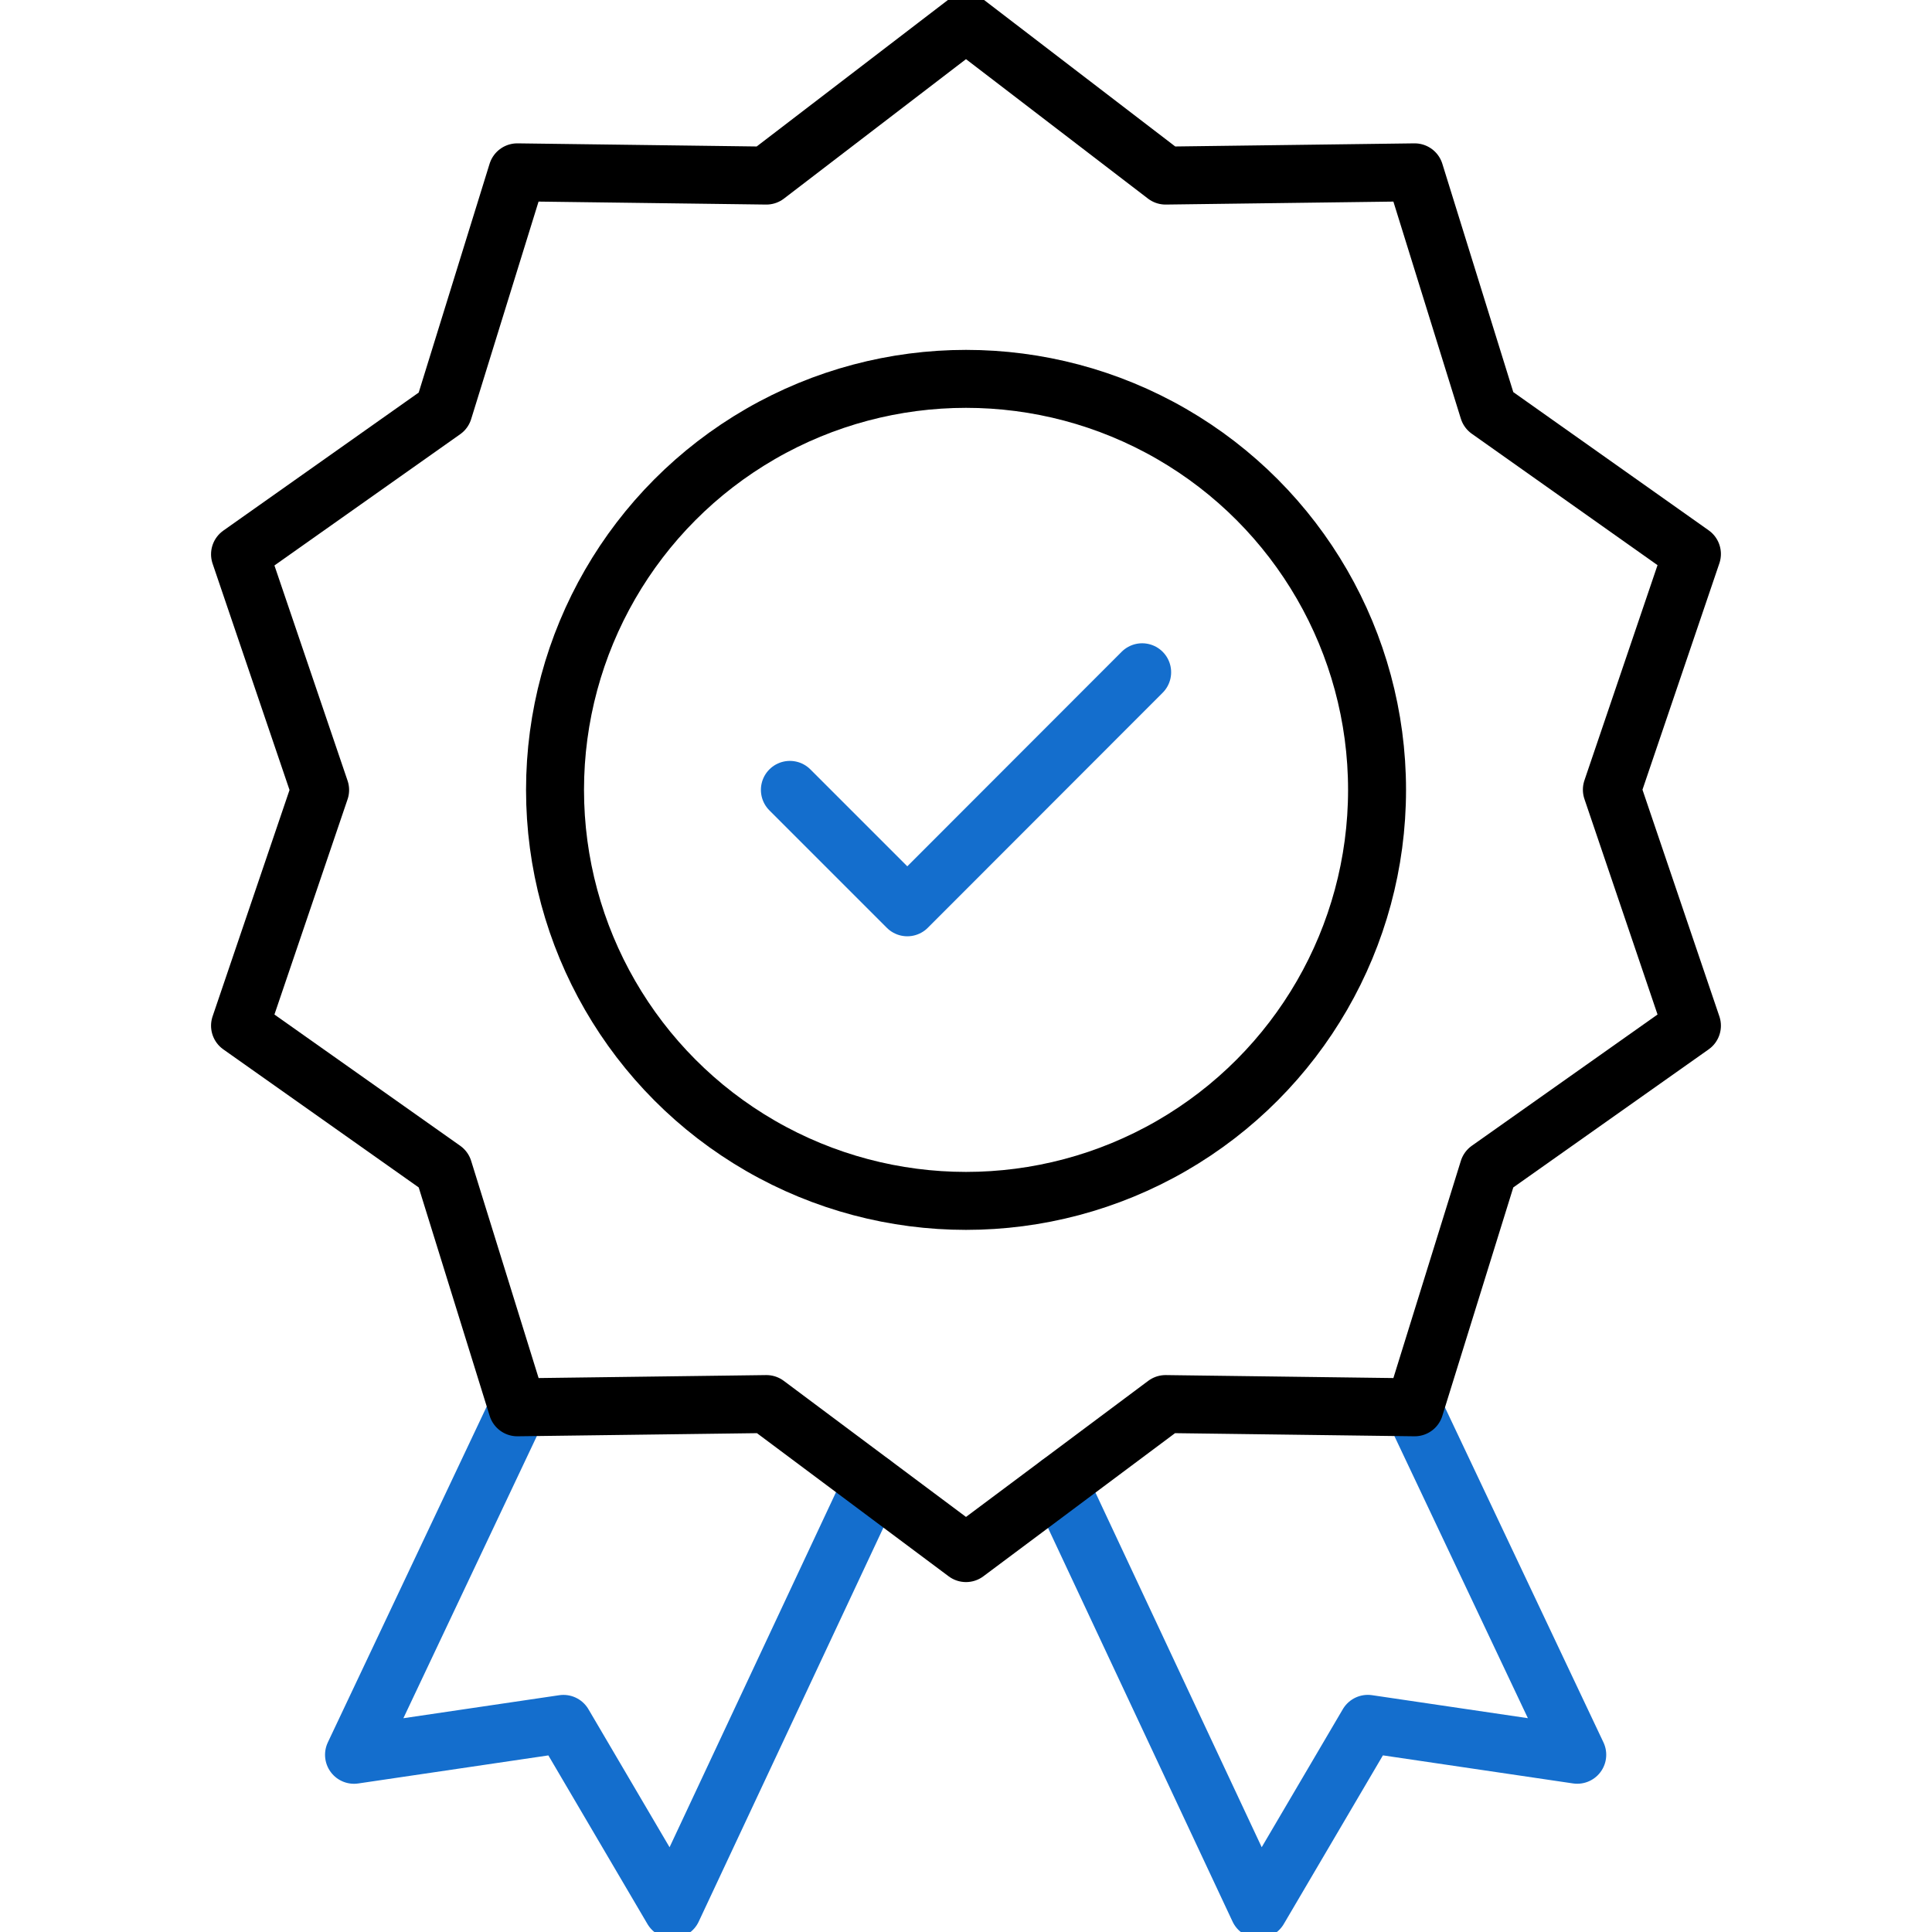 <svg id="Group_19108" data-name="Group 19108" xmlns="http://www.w3.org/2000/svg" xmlns:xlink="http://www.w3.org/1999/xlink" width="50" height="50" viewBox="0 0 50 50">
  <defs>
    <clipPath id="clip-path">
      <rect id="Rectangle_18133" data-name="Rectangle 18133" width="50" height="50" fill="none" stroke="#707070" stroke-width="1.5"/>
    </clipPath>
  </defs>
  <g id="Group_19107" data-name="Group 19107" clip-path="url(#clip-path)">
    <g id="Group_19104" data-name="Group 19104">
      <g id="Group_19103" data-name="Group 19103" clip-path="url(#clip-path)">
        <g id="Group_19102" data-name="Group 19102" opacity="0">
          <g id="Group_19101" data-name="Group 19101">
            <g id="Group_19100" data-name="Group 19100" clip-path="url(#clip-path)">
              <rect id="Rectangle_18129" data-name="Rectangle 18129" width="50" height="50" fill="#eaeaea" stroke="#707070" stroke-width="1.5"/>
            </g>
          </g>
        </g>
        <path id="Path_73361" data-name="Path 73361" d="M31.735,74.805,26.564,85.836l-2.821-4.8-5.42.8,4.253-8.991" transform="translate(-9.161 -36.422)" fill="none" stroke="#146ecd" stroke-linecap="round" stroke-linejoin="round" stroke-width="1.5"/>
        <path id="Path_73362" data-name="Path 73362" d="M54.825,74.815l5.166,11.02,2.821-4.8,5.42.8-4.254-8.991" transform="translate(-27.413 -36.422)" fill="none" stroke="#146ecd" stroke-linecap="round" stroke-linejoin="round" stroke-width="1.5"/>
      </g>
    </g>
    <path id="Path_73363" data-name="Path 73363" d="M40.883,37.844l3.039,3.039L50,34.8" transform="translate(-20.441 -17.402)" fill="none" stroke="#146ecd" stroke-linecap="round" stroke-linejoin="round" stroke-width="1.5"/>
    <g id="Group_19106" data-name="Group 19106">
      <g id="Group_19105" data-name="Group 19105" clip-path="url(#clip-path)">
        <circle id="Ellipse_48" data-name="Ellipse 48" cx="10.637" cy="10.637" r="10.637" transform="translate(14.364 9.805)" fill="none" stroke="#000" stroke-linecap="round" stroke-linejoin="round" stroke-width="1.5"/>
        <path id="Path_73364" data-name="Path 73364" d="M31.213,1.173l5.165,3.958,6.446-.084L44.736,11.2,50,14.924l-2.072,6.1L50,27.132l-5.264,3.72-1.912,6.156-6.446-.084-5.165,3.857-5.165-3.857-6.446.084-1.912-6.156-5.265-3.72,2.073-6.1-2.073-6.1,5.265-3.72L19.6,5.047l6.446.084Z" transform="translate(-6.213 -0.587)" fill="none" stroke="#000" stroke-linecap="round" stroke-linejoin="round" stroke-width="1.5"/>
      </g>
    </g>
  </g>
</svg>
